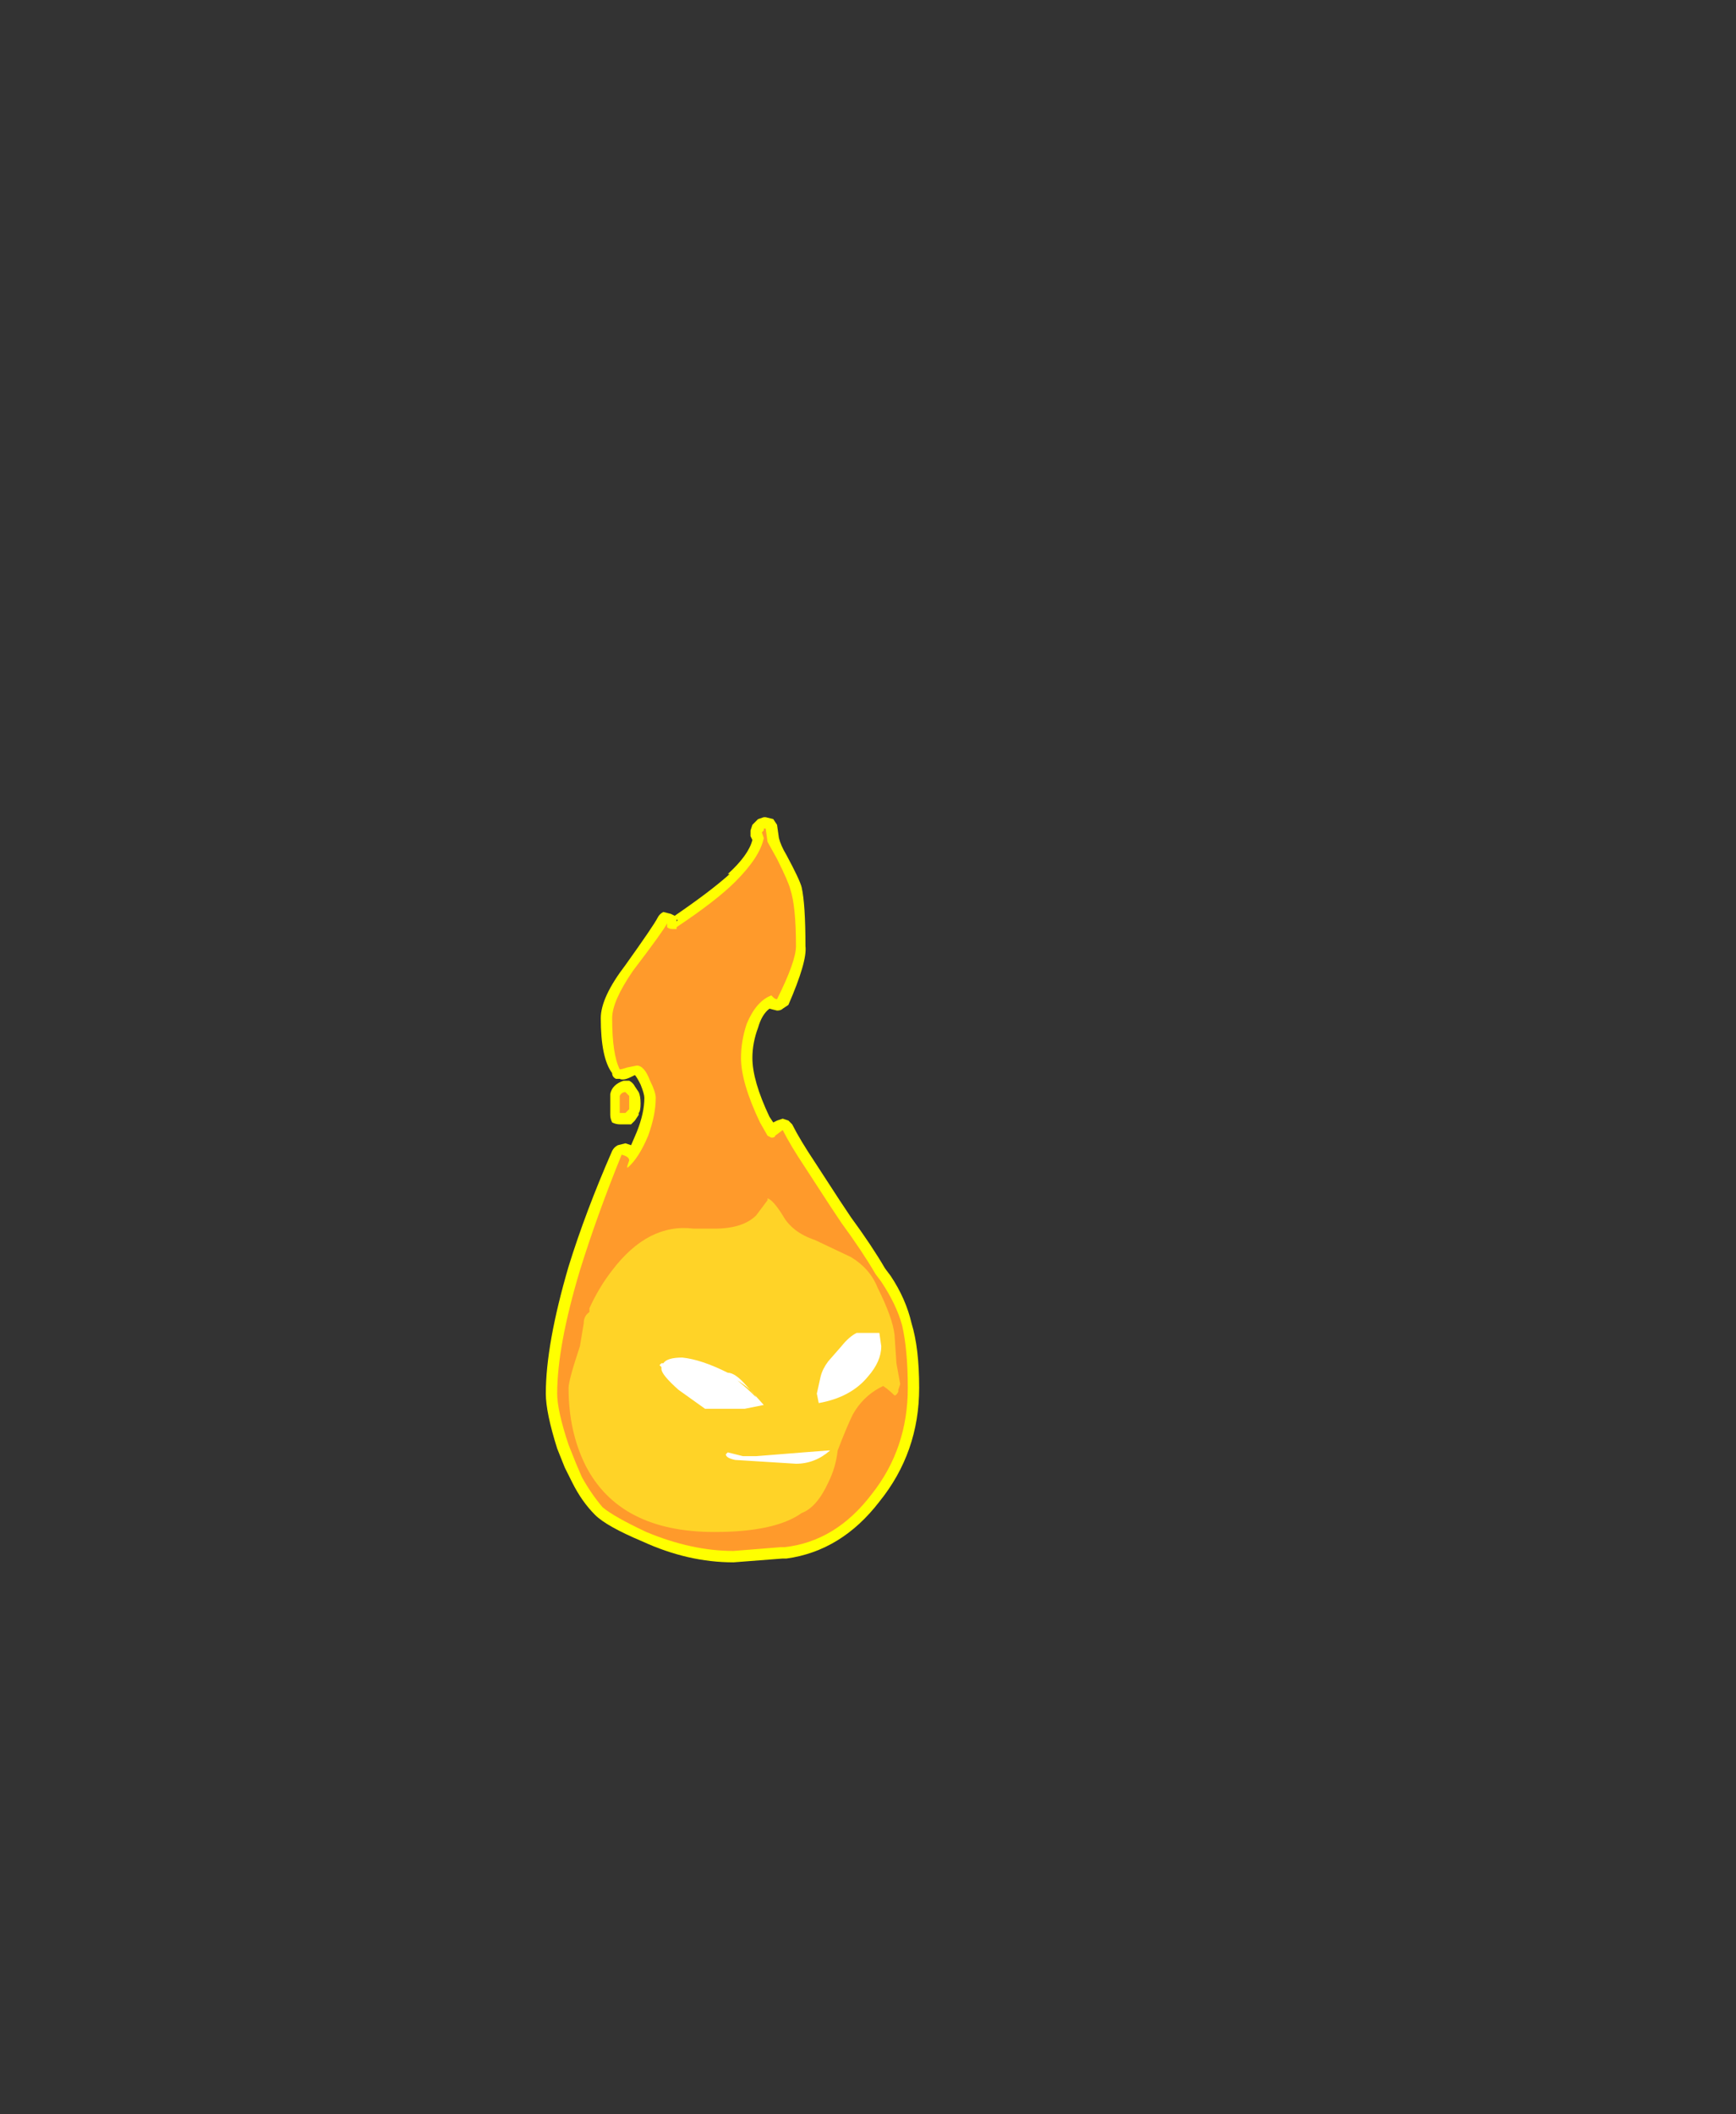 <?xml version="1.0" encoding="UTF-8" standalone="no"?>
<svg xmlns:ffdec="https://www.free-decompiler.com/flash" xmlns:xlink="http://www.w3.org/1999/xlink" ffdec:objectType="frame" height="390.25px" width="320.6px" xmlns="http://www.w3.org/2000/svg">
  <rect width="100%" height="100%" fill="#333333" stroke="none"/>
  <g transform="matrix(1.0, 0.0, 0.0, 1.0, 136.85, 254.1)">
    <use ffdec:characterId="35" height="19.65" transform="matrix(7.0, 0.0, 0.0, 7.0, -36.05, -103.25)" width="9.85" xlink:href="#shape0"/>
  </g>
  <defs>
    <g id="shape0" transform="matrix(1.0, 0.0, 0.0, 1.0, 5.15, 14.75)">
      <path d="M0.6 -14.75 L0.65 -14.75 0.85 -14.7 0.95 -14.55 1.0 -14.2 Q1.05 -14.0 1.2 -13.75 1.55 -13.1 1.6 -12.9 1.7 -12.45 1.7 -11.35 1.75 -10.95 1.25 -9.8 L1.1 -9.7 Q1.05 -9.65 0.95 -9.65 L0.75 -9.7 Q0.55 -9.55 0.45 -9.2 0.3 -8.8 0.3 -8.4 0.3 -7.8 0.75 -6.85 L0.85 -6.7 0.95 -6.75 1.1 -6.8 1.25 -6.75 1.35 -6.65 Q1.55 -6.25 1.95 -5.65 L2.6 -4.65 2.9 -4.2 Q3.45 -3.45 3.8 -2.85 L3.95 -2.65 Q4.35 -2.05 4.5 -1.4 4.7 -0.75 4.7 0.3 4.7 2.0 3.65 3.3 2.65 4.6 1.2 4.8 L1.1 4.8 -0.2 4.9 Q-1.4 4.9 -2.6 4.35 -3.55 3.95 -3.85 3.65 -4.2 3.3 -4.45 2.8 L-4.65 2.4 -4.85 1.9 Q-5.15 0.95 -5.15 0.45 -5.15 -0.85 -4.55 -2.9 -4.1 -4.35 -3.4 -5.95 -3.35 -6.05 -3.25 -6.1 L-3.05 -6.15 -2.9 -6.1 -2.75 -6.45 Q-2.55 -6.95 -2.55 -7.35 -2.55 -7.45 -2.65 -7.7 -2.75 -7.9 -2.8 -7.95 L-2.9 -7.9 Q-3.1 -7.8 -3.2 -7.85 L-3.3 -7.85 Q-3.4 -7.9 -3.4 -8.0 -3.7 -8.4 -3.7 -9.45 -3.7 -10.0 -3.05 -10.85 -2.3 -11.9 -2.2 -12.1 -2.15 -12.2 -2.05 -12.25 L-1.85 -12.2 -1.75 -12.15 Q-0.8 -12.8 -0.3 -13.25 L-0.35 -13.25 Q0.2 -13.75 0.3 -14.15 L0.25 -14.25 Q0.25 -14.35 0.25 -14.4 L0.3 -14.55 0.45 -14.7 0.6 -14.75 M-1.7 -12.0 Q-1.65 -12.05 -1.7 -12.05 L-1.7 -12.0 M-3.1 -7.8 L-2.95 -7.8 Q-2.85 -7.75 -2.8 -7.65 L-2.7 -7.5 Q-2.65 -7.4 -2.65 -7.2 -2.65 -7.0 -2.7 -6.95 L-2.7 -6.9 -2.8 -6.75 -2.9 -6.65 -3.2 -6.65 Q-3.3 -6.65 -3.4 -6.7 -3.45 -6.8 -3.45 -6.9 L-3.45 -7.45 Q-3.4 -7.7 -3.1 -7.8" fill="#ffff00" fill-rule="evenodd" stroke="none"/>
      <path d="M0.55 -14.35 L0.6 -14.4 0.6 -14.45 0.65 -14.45 0.7 -14.1 0.95 -13.65 Q1.25 -13.05 1.3 -12.85 1.45 -12.4 1.45 -11.35 1.45 -10.95 0.95 -9.95 0.9 -9.95 0.85 -10.0 L0.8 -10.05 Q0.4 -9.9 0.15 -9.3 0.0 -8.85 0.0 -8.4 0.0 -7.75 0.5 -6.7 L0.7 -6.35 0.8 -6.3 Q0.9 -6.3 0.9 -6.35 L1.1 -6.5 Q1.3 -6.1 1.7 -5.5 L2.35 -4.5 2.65 -4.05 Q3.2 -3.3 3.55 -2.7 L3.7 -2.5 Q4.1 -1.9 4.25 -1.35 4.4 -0.7 4.4 0.3 4.4 1.9 3.45 3.1 2.5 4.35 1.15 4.5 L1.05 4.5 -0.2 4.6 Q-1.3 4.6 -2.5 4.1 -3.35 3.7 -3.65 3.45 -3.95 3.1 -4.2 2.65 L-4.35 2.3 -4.55 1.8 Q-4.85 0.9 -4.85 0.45 -4.85 -0.8 -4.25 -2.8 -3.8 -4.25 -3.15 -5.85 -2.95 -5.8 -2.95 -5.7 L-3.0 -5.55 -3.0 -5.5 Q-2.7 -5.75 -2.45 -6.35 -2.25 -6.9 -2.25 -7.35 -2.25 -7.5 -2.4 -7.8 -2.55 -8.2 -2.75 -8.2 L-3.0 -8.15 Q-3.15 -8.1 -3.2 -8.1 -3.4 -8.5 -3.4 -9.45 -3.4 -9.9 -2.85 -10.7 -2.05 -11.75 -1.95 -11.95 L-1.95 -11.85 Q-1.9 -11.8 -1.8 -11.8 L-1.7 -11.8 -1.7 -11.85 Q-0.65 -12.55 -0.15 -13.05 0.5 -13.7 0.6 -14.2 L0.55 -14.35 M-2.95 -7.4 Q-2.95 -7.35 -2.95 -7.2 -2.95 -7.1 -2.95 -7.05 L-3.05 -6.95 -3.2 -6.95 -3.2 -7.4 Q-3.15 -7.5 -3.05 -7.5 L-2.95 -7.4" fill="#ff9a2b" fill-rule="evenodd" stroke="none"/>
      <path d="M0.7 -4.7 Q0.85 -4.65 1.1 -4.25 1.35 -3.8 1.95 -3.6 2.8 -3.2 2.9 -3.15 3.4 -2.85 3.6 -2.35 4.0 -1.55 4.05 -1.1 L4.1 -0.35 4.2 0.2 4.15 0.35 4.15 0.4 Q4.1 0.5 4.05 0.5 3.9 0.35 3.75 0.25 L3.65 0.3 Q3.2 0.55 2.95 1.0 2.8 1.3 2.55 1.95 2.5 2.4 2.3 2.8 2.0 3.45 1.6 3.6 0.9 4.1 -0.7 4.1 -3.2 4.1 -4.1 2.35 -4.55 1.45 -4.55 0.3 -4.55 0.1 -4.25 -0.8 L-4.15 -1.4 Q-4.15 -1.6 -4.0 -1.7 L-4.0 -1.8 Q-3.75 -2.35 -3.4 -2.8 -2.45 -4.05 -1.25 -3.9 L-0.7 -3.9 Q0.05 -3.9 0.4 -4.25 0.55 -4.45 0.7 -4.65 0.7 -4.75 0.7 -4.7" fill="#ffd327" fill-rule="evenodd" stroke="none"/>
      <path d="M3.7 -0.8 Q3.7 -0.4 3.35 0.0 2.9 0.55 2.05 0.7 L2.0 0.45 2.1 0.0 Q2.15 -0.2 2.3 -0.4 L2.65 -0.8 Q2.85 -1.05 3.05 -1.15 L3.65 -1.15 3.7 -0.8 M0.1 0.85 L-0.95 0.85 -1.65 0.35 Q-2.1 -0.05 -2.1 -0.2 L-2.1 -0.25 -2.15 -0.3 -2.1 -0.35 -2.05 -0.35 Q-1.95 -0.5 -1.55 -0.5 -1.05 -0.45 -0.35 -0.1 -0.15 -0.1 0.15 0.25 L0.6 0.75 0.1 0.85 M0.4 2.1 L1.65 2.0 2.3 1.95 2.35 1.95 Q1.95 2.3 1.45 2.3 L-0.15 2.2 Q-0.4 2.15 -0.4 2.05 L-0.35 2.0 0.05 2.1 0.4 2.1 M0.4 0.55 Q0.3 0.35 -0.1 0.1 0.15 0.3 0.4 0.55" fill="#ffffff" fill-rule="evenodd" stroke="none"/>
    </g>
  </defs>
</svg>
